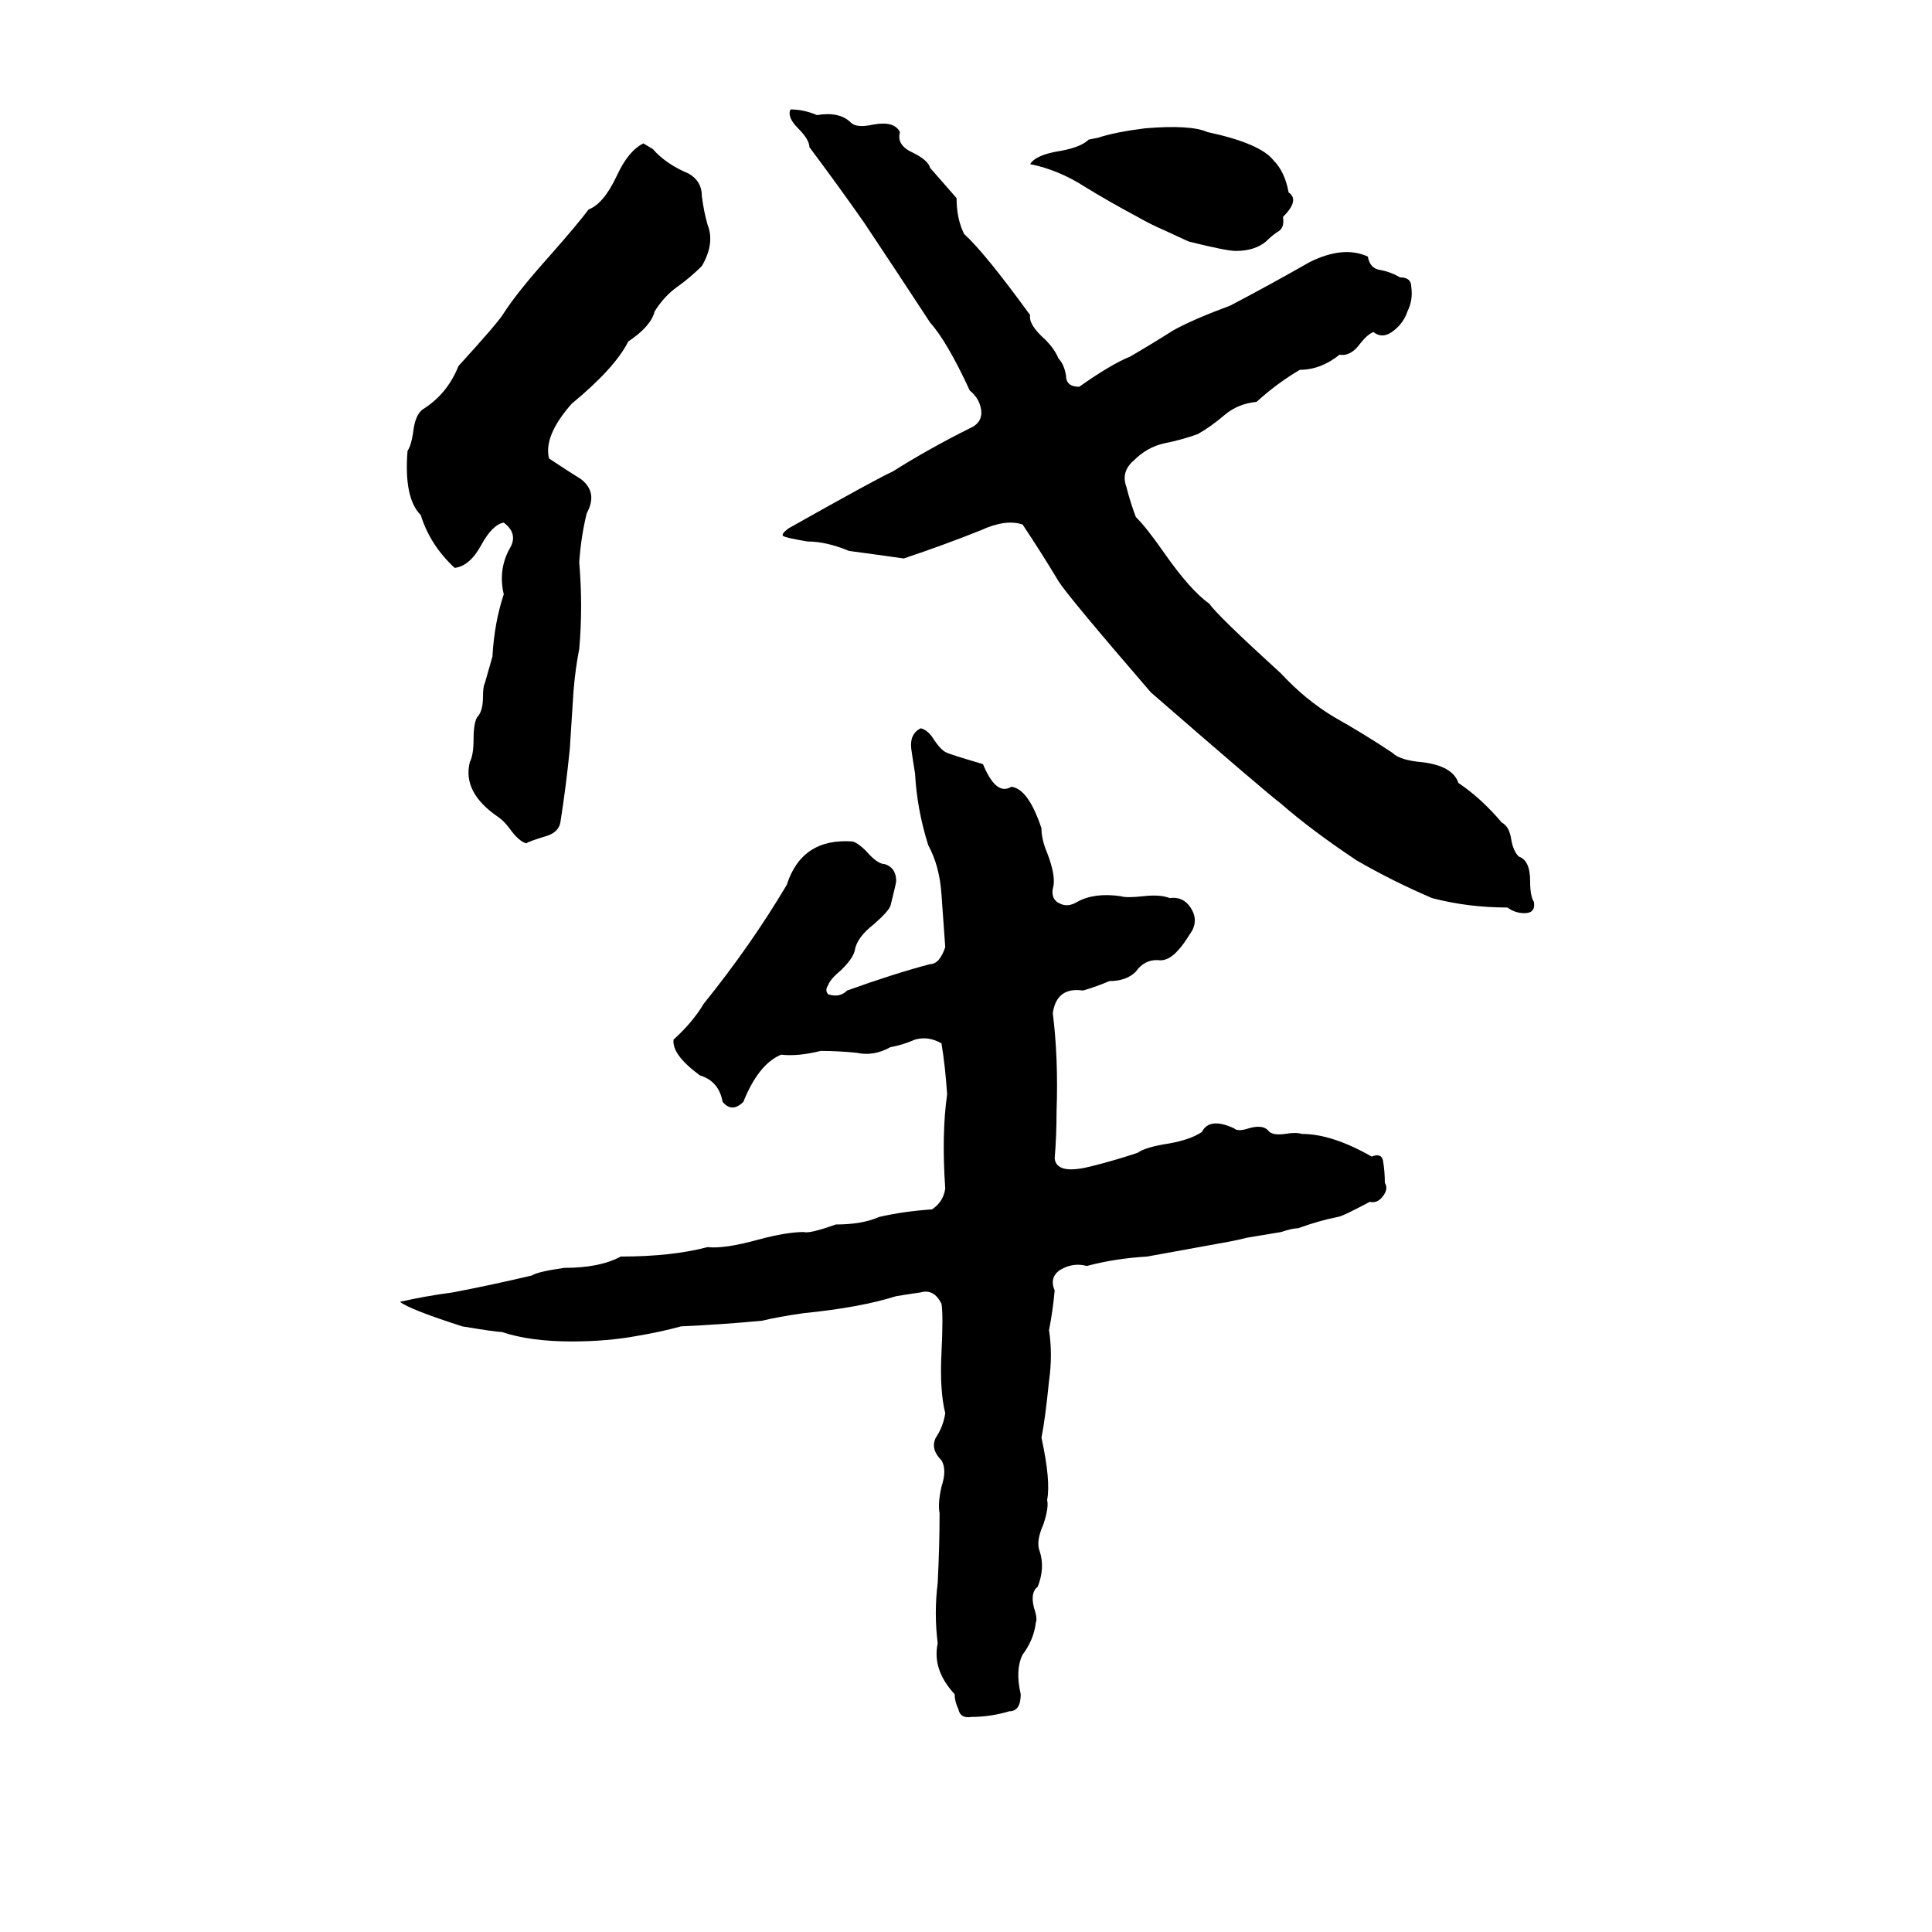 <svg xmlns="http://www.w3.org/2000/svg" viewBox="0 -800 1024 1024">
	<path fill="#000000" d="M725 -664Q726 -658 731 -657Q737 -656 742 -653Q748 -653 748 -648Q749 -641 746 -635Q744 -629 739 -625Q733 -620 728 -624Q725 -623 721 -618Q716 -611 710 -612Q700 -604 689 -604Q677 -597 666 -587Q656 -586 649 -580Q642 -574 635 -570Q627 -567 617 -565Q608 -563 601 -556Q594 -550 597 -542Q599 -534 602 -526Q608 -520 617 -507Q631 -487 641 -480Q645 -474 679 -443Q692 -429 707 -420Q723 -411 738 -401Q742 -397 754 -396Q770 -394 773 -385Q785 -377 796 -364Q800 -362 801 -355Q802 -349 805 -346Q811 -344 811 -333Q811 -325 813 -322Q814 -316 808 -316Q803 -316 799 -319Q778 -319 759 -324Q738 -333 719 -344Q695 -360 679 -374Q671 -380 610 -433Q566 -484 561 -492Q552 -507 542 -522Q533 -525 520 -519Q500 -511 479 -504Q465 -506 450 -508Q438 -513 428 -513Q416 -515 415 -516Q414 -517 418 -520Q466 -547 473 -550Q492 -562 514 -573Q521 -576 520 -583Q519 -589 514 -593Q502 -619 493 -629Q476 -655 458 -682Q444 -702 429 -722Q429 -726 423 -732Q417 -738 419 -742Q426 -742 433 -739Q445 -741 451 -735Q454 -732 463 -734Q474 -736 477 -730Q475 -723 484 -719Q492 -715 493 -711Q500 -703 507 -695Q507 -684 511 -676Q522 -666 546 -633Q545 -628 554 -620Q559 -615 561 -610Q564 -607 565 -601Q565 -595 572 -595Q589 -607 599 -611Q611 -618 622 -625Q633 -631 652 -638Q673 -649 694 -661Q712 -670 725 -664ZM577 -726L582 -727Q591 -730 607 -732Q631 -734 640 -730Q668 -724 675 -715Q681 -709 683 -698Q689 -694 680 -685Q681 -679 677 -677Q674 -675 671 -672Q665 -667 655 -667Q650 -667 630 -672L617 -678Q610 -681 603 -685Q588 -693 575 -701Q561 -710 546 -713Q549 -718 562 -720Q573 -722 577 -726ZM341 -724L346 -721Q353 -713 365 -708Q372 -704 372 -696Q373 -688 375 -681Q379 -671 372 -659Q366 -653 359 -648Q352 -643 347 -635Q345 -627 333 -619Q326 -605 303 -586Q288 -569 291 -557Q300 -551 308 -546Q317 -539 311 -528Q308 -516 307 -502Q308 -490 308 -479Q308 -467 307 -456Q305 -446 304 -434Q303 -418 302 -403Q300 -383 297 -364Q296 -359 290 -357Q280 -354 279 -353Q275 -354 270 -361Q267 -365 264 -367Q245 -380 249 -396Q251 -400 251 -408Q251 -417 253 -420Q256 -423 256 -431Q256 -436 257 -438L261 -452Q262 -470 267 -485Q264 -498 270 -509Q275 -517 267 -523Q261 -522 255 -511Q249 -500 241 -499Q228 -511 223 -527Q214 -536 216 -561Q218 -564 219 -571Q220 -580 224 -583Q237 -591 243 -606Q264 -629 267 -634Q274 -645 291 -664Q306 -681 312 -689Q320 -692 327 -707Q333 -720 341 -724ZM488 -414Q492 -413 495 -408Q499 -402 502 -401Q504 -400 521 -395Q528 -378 536 -383Q545 -382 552 -361Q552 -355 555 -348Q560 -335 558 -329Q557 -323 562 -321Q566 -319 571 -322Q580 -327 594 -325Q597 -324 606 -325Q615 -326 620 -324Q627 -325 631 -319Q635 -313 632 -307Q627 -299 625 -297Q620 -291 615 -291Q607 -292 602 -285Q597 -280 588 -280Q581 -277 574 -275Q560 -277 558 -263Q561 -239 560 -211Q560 -198 559 -186Q560 -177 579 -182Q591 -185 603 -189Q607 -192 620 -194Q631 -196 637 -200Q641 -208 654 -202Q656 -200 662 -202Q669 -204 672 -201Q674 -198 681 -199Q687 -200 690 -199Q706 -199 727 -187Q732 -189 733 -185Q734 -179 734 -173Q736 -170 733 -166Q730 -162 726 -163Q711 -155 709 -155Q699 -153 688 -149Q685 -149 679 -147L661 -144Q657 -143 652 -142Q630 -138 608 -134Q591 -133 576 -129Q569 -131 562 -127Q556 -123 559 -116Q558 -105 556 -95Q558 -82 556 -68Q554 -48 552 -38Q557 -15 555 -5Q556 -1 553 8Q549 17 551 22Q554 31 550 41Q546 44 548 52Q550 58 549 60Q548 69 542 77Q538 85 541 98Q541 107 535 107Q525 110 515 110Q509 111 508 106Q506 102 506 98Q494 85 497 71Q495 55 497 39Q498 19 498 2Q497 -3 499 -12Q502 -21 499 -26Q493 -32 496 -38Q500 -44 501 -51Q498 -63 499 -83Q500 -103 499 -109Q495 -117 488 -115Q481 -114 475 -113Q456 -107 426 -104Q412 -102 404 -100Q383 -98 361 -97Q350 -94 338 -92Q322 -89 303 -89Q281 -89 266 -94Q263 -94 245 -97Q217 -106 212 -110Q225 -113 240 -115Q261 -119 282 -124Q285 -126 299 -128Q318 -128 329 -134Q356 -134 375 -139Q384 -138 402 -143Q417 -147 426 -147Q429 -146 443 -151Q457 -151 466 -155Q479 -158 494 -159Q500 -163 501 -170Q499 -199 502 -220Q501 -235 499 -247Q492 -251 485 -249Q478 -246 472 -245Q463 -240 454 -242Q444 -243 435 -243Q423 -240 414 -241Q402 -236 394 -216Q388 -210 383 -216Q381 -227 371 -230Q356 -241 357 -249Q367 -258 373 -268Q398 -299 417 -331Q425 -356 452 -354Q455 -353 459 -349Q465 -342 469 -342Q475 -340 475 -333Q475 -332 472 -320Q471 -317 463 -310Q454 -303 453 -296Q452 -292 446 -286Q440 -281 439 -278Q437 -275 439 -273Q445 -271 449 -275Q474 -284 493 -289Q498 -289 501 -298Q500 -312 499 -326Q498 -341 492 -352Q486 -371 485 -390Q484 -396 483 -403Q482 -411 488 -414Z"/>
</svg>